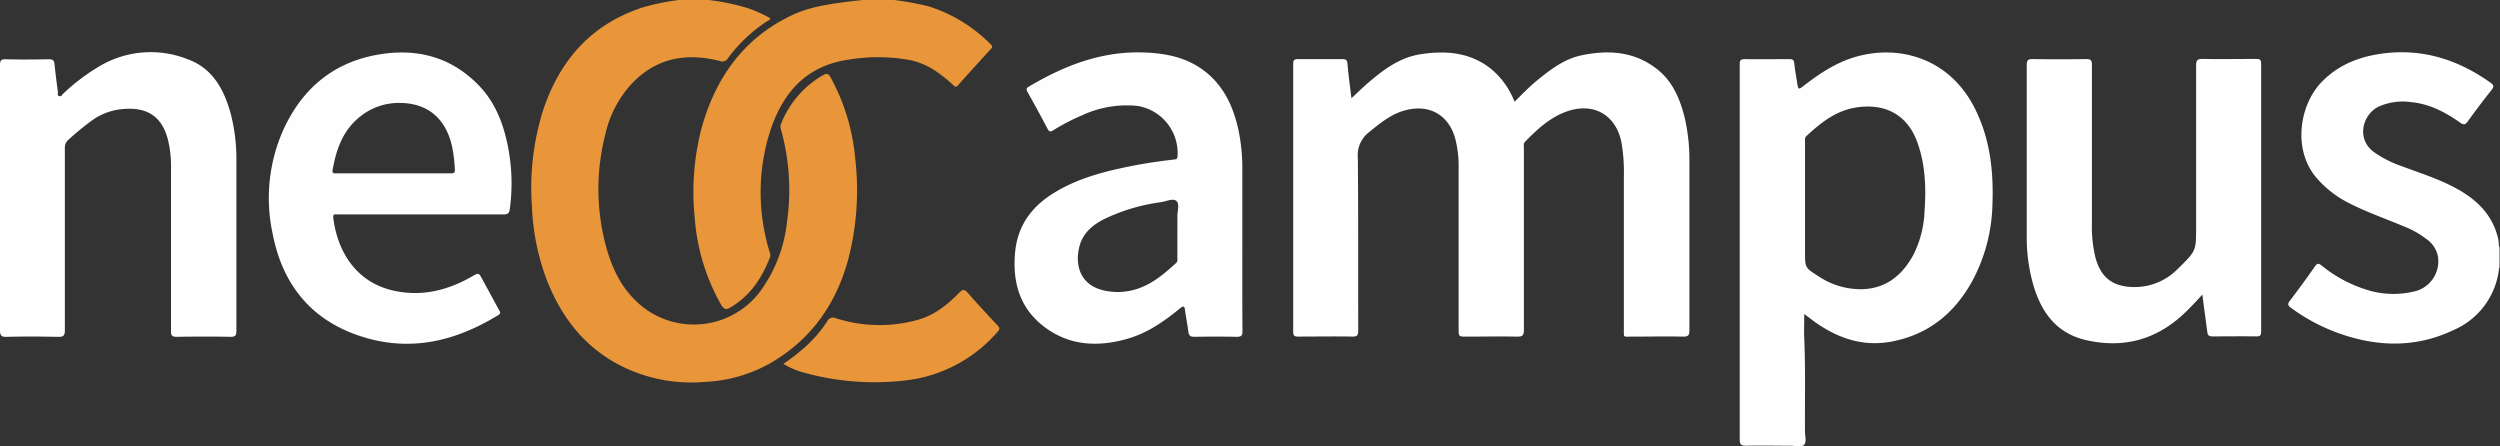 <svg xmlns="http://www.w3.org/2000/svg" viewBox="0 0 548.91 98.02"><rect x="0" y="0" width="548.91" height="98.02" fill="#333333" stroke="none"/><defs><style>.cls-1{fill:#e9963b;}.cls-2{fill:#989194;}.cls-3{fill:#fff;}.cls-4{fill:#fefefe;}</style></defs><title>neOCampus_blanc</title><g id="Calque_2" data-name="Calque 2"><g id="Calque_1-2" data-name="Calque 1"><path class="cls-1" d="M155.55,0a48.93,48.93,0,0,1,8.29,1.68A27.85,27.85,0,0,1,169.1,4c0,.44-.4.49-.65.65a33.41,33.41,0,0,0-8.59,8.09,1.43,1.43,0,0,1-1.85.64c-7.44-1.88-14.11-.64-19.5,5.21a24.1,24.1,0,0,0-5.59,10.86,48.31,48.31,0,0,0,.33,25.34c1.59,5.47,4.31,10.33,9.25,13.58a18.24,18.24,0,0,0,24.12-4,31.44,31.44,0,0,0,6.17-15.62,49.32,49.32,0,0,0-1.34-20.4,1.63,1.63,0,0,1,.05-1.17,21.3,21.3,0,0,1,9.22-10.68c.83-.47,1.21-.31,1.65.49a45.5,45.5,0,0,1,5.41,17.86A60.27,60.27,0,0,1,186.23,57c-2.67,9.71-8,17.39-16.88,22.62a32.11,32.11,0,0,1-14.51,4.23,34.41,34.41,0,0,1-19.94-4.3c-7.23-4.15-11.85-10.44-14.84-18.07a51.19,51.19,0,0,1-3.26-16,57.32,57.32,0,0,1,2.27-20.72c3.6-11.26,10.54-19.38,22.05-23.13A51.12,51.12,0,0,1,149.07,0Z"/><path class="cls-1" d="M196.35,0a68.64,68.64,0,0,1,7.5,1.38,33.28,33.28,0,0,1,13.67,8.35c.4.38.44.64,0,1.07-2.41,2.62-4.8,5.25-7.16,7.92-.49.56-.71.28-1.1-.07-2.71-2.47-5.6-4.63-9.3-5.42a38.56,38.56,0,0,0-13.34-.18c-10.42,1.39-15.51,8.35-18.08,17.6a44.45,44.45,0,0,0,.42,24.6,1.72,1.72,0,0,1,.13,1.16c-1.76,4.59-4.34,8.52-8.7,11.08-.91.54-1.38.51-2-.48a45.16,45.16,0,0,1-5.85-19.19,55.55,55.55,0,0,1,1.51-19.73c3.06-10.93,9.1-19.55,19.56-24.62,3.72-1.81,7.74-2.47,11.78-3,1.38-.18,2.76-.32,4.15-.48Z"/><path class="cls-2" d="M548.71,54.2a.14.14,0,0,1,.2,0V58.8l-.1,0h-.11A5.61,5.61,0,0,1,548.71,54.2Z"/><path class="cls-3" d="M296.73,21.57c1.43-1.32,2.58-2.47,3.82-3.52,3.35-2.84,6.84-5.45,11.33-6.14,5.54-.85,10.86-.46,15.47,3.19a17.62,17.62,0,0,1,5.19,7.24c1.63-1.6,3.16-3.21,4.88-4.62,2.95-2.42,6-4.76,9.8-5.57,6-1.25,11.72-.87,16.71,3.11,3.33,2.65,4.91,6.41,5.93,10.43a40.46,40.46,0,0,1,1.07,9.74c0,12.36,0,24.72,0,37.08,0,1.07-.23,1.42-1.37,1.4-3.79-.08-7.6,0-11.39,0-1.81,0-1.63.24-1.63-1.57,0-11.16,0-22.32,0-33.48A38.31,38.31,0,0,0,356,31.2c-1.22-5.92-6-8.73-11.78-6.8-3.79,1.28-6.63,3.92-9.36,6.71-.43.44-.27,1-.27,1.47q0,19.92,0,39.84c0,1.23-.32,1.52-1.52,1.49-3.67-.08-7.35,0-11,0-1.81,0-1.81,0-1.81-1.74q0-17.7,0-35.4a24.2,24.2,0,0,0-.7-6.17c-1.36-5.3-5.68-7.81-11-6.39-3.15.84-5.56,2.85-8,4.84a6.32,6.32,0,0,0-2.43,5.55c.13,12.68.05,25.36.09,38,0,1.08-.29,1.31-1.33,1.3-4-.07-7.92,0-11.88,0-.83,0-1.07-.22-1.07-1.06q0-29.4,0-58.8c0-.84.24-1.07,1.07-1.06,3.24,0,6.48,0,9.72,0,.72,0,1,.14,1.12.94C296.05,16.38,296.39,18.82,296.73,21.57Z"/><path class="cls-3" d="M0,43.35c0-9.68,0-19.36,0-29,0-1,.16-1.38,1.28-1.34,3.16.09,6.32.06,9.48,0,.82,0,1.11.25,1.2,1,.21,2.07.48,4.13.75,6.19,0,.31-.17.79.31.91s.62-.31.87-.55A43.57,43.57,0,0,1,22,14.45,22,22,0,0,1,41.19,13c5.54,2,8,6.67,9.48,12A40.05,40.05,0,0,1,51.9,35.64c0,12.32,0,24.64,0,37,0,1.07-.27,1.33-1.32,1.31-3.92-.07-7.84-.06-11.76,0-1,0-1.28-.24-1.27-1.25q0-18,0-36a25.28,25.28,0,0,0-.52-5.35c-1.17-5.58-4.49-7.95-10.17-7.39a13.31,13.31,0,0,0-6.55,2.4,57.71,57.71,0,0,0-5.29,4.33,2.25,2.25,0,0,0-.78,1.88c0,13.32,0,26.64,0,39.95,0,1.18-.32,1.46-1.46,1.44-3.8-.08-7.6-.1-11.4,0C.17,74,0,73.53,0,72.39,0,62.71,0,53,0,43.35Z"/><path class="cls-3" d="M483.56,64.68c-1.53,1.67-2.86,3.1-4.29,4.42C473.14,74.73,466,76.51,458,74.67c-6.41-1.48-9.73-6-11.51-11.94A37.84,37.84,0,0,1,445,51.84c0-12.52,0-25,0-37.55,0-1,.23-1.34,1.3-1.32,3.92.07,7.84.06,11.76,0,1,0,1.26.29,1.25,1.28q0,17.38,0,34.79a28.24,28.24,0,0,0,.8,7.6c1.17,4.26,3.72,6.25,8.12,6.38a13.24,13.24,0,0,0,9.95-4l.17-.17c3.84-3.77,3.84-3.77,3.84-9.1,0-11.8,0-23.6,0-35.4,0-1.19.34-1.43,1.46-1.41,3.92.07,7.84,0,11.76,0,.84,0,1.06.24,1.06,1.07q0,29.4,0,58.79c0,.84-.24,1.07-1.07,1.06-3.2-.05-6.4,0-9.6,0-.82,0-1.08-.24-1.17-1.06C484.3,70.22,483.93,67.62,483.56,64.68Z"/><path class="cls-3" d="M548.71,54.2c0,1.54,0,3.09,0,4.64a16.66,16.66,0,0,1-10,13.63c-8.41,4-17,3.72-25.62.55A40.82,40.82,0,0,1,503,67.57c-.75-.54-.73-.86-.2-1.56q2.82-3.72,5.51-7.55c.46-.66.75-.68,1.38-.2a29.66,29.66,0,0,0,11,5.67,19.48,19.48,0,0,0,9.14.12,6.8,6.8,0,0,0,5.48-7.58,6,6,0,0,0-2.49-3.94,20.3,20.3,0,0,0-5.1-2.86c-4.15-1.74-8.42-3.21-12.42-5.31a22.89,22.89,0,0,1-6.4-5c-5.68-6.23-4.07-16.36.93-21.44,3.71-3.77,8.3-5.52,13.42-6.18,8.75-1.12,16.49,1.38,23.57,6.41.76.54.82.88.23,1.62-1.77,2.21-3.48,4.48-5.14,6.78-.57.8-.92,1-1.82.33-3.26-2.29-6.75-4.12-10.83-4.47a13,13,0,0,0-7,1c-3.53,1.72-5,7.11-1,10a24,24,0,0,0,5.85,3c4.37,1.64,8.85,3,12.91,5.36,4.32,2.5,7.52,5.91,8.56,11C548.62,53.24,548.65,53.72,548.71,54.2Z"/><path class="cls-1" d="M172,79.89a44.15,44.15,0,0,0,4.75-3.67,29,29,0,0,0,4.84-5.6,1.44,1.44,0,0,1,2-.73,31.2,31.2,0,0,0,17.83.36c3.71-1,6.6-3.32,9.21-6,.79-.82,1.18-.74,1.88.07,2.13,2.43,4.33,4.8,6.54,7.16.49.52.5.81,0,1.35a31.42,31.42,0,0,1-20,10.67,58,58,0,0,1-23.22-1.88A16.94,16.94,0,0,1,172,79.89Z"/><path class="cls-4" d="M433.86,24.33c-5.52-11.57-16.79-14.61-26.39-11.86-4.32,1.24-8,3.7-11.53,6.43-1,.8-1.12.76-1.32-.53-.23-1.5-.51-3-.67-4.5-.08-.74-.38-.89-1.06-.89-3.24,0-6.48.06-9.72,0-1,0-1.2.27-1.19,1.2,0,4.68,0,9.36,0,14q0,34.13,0,68.25c0,1.17.31,1.47,1.46,1.44,3.28-.08,6.56,0,9.83,0,1,0,2.29.45,2.86-.22s.19-1.83.18-2.79c-.06-6.79.14-13.59-.16-20.38-.08-1.81,0-3.63,0-5.54.69.53,1.33,1,2,1.52,5.18,3.76,10.83,5.78,17.31,4.51,8-1.55,13.68-6.22,17.56-13.22a37.36,37.36,0,0,0,4.45-16.86C437.73,37.78,437,30.84,433.86,24.33ZM422.56,46.4A23.09,23.09,0,0,1,420,56.16c-2.38,4.25-5.81,7.1-10.89,7.33a16.6,16.6,0,0,1-9.84-2.84c-3-1.89-2.95-1.91-2.95-5.39v-11q0-6.52,0-13.06c0-.47-.11-1,.32-1.34,3.07-2.86,6.34-5.46,10.59-6.21,6-1.05,11.39,1,13.77,7.65C422.75,36.19,422.92,41.27,422.56,46.4Z"/><path class="cls-4" d="M272.77,53.21v-16a40.52,40.52,0,0,0-.83-8.58c-1-4.61-2.78-8.84-6.34-12.09-4-3.63-8.84-4.78-14-5-9.43-.45-17.78,2.77-25.71,7.48-.6.36-.58.65-.27,1.2,1.48,2.65,2.94,5.31,4.35,8,.36.7.64.8,1.31.37a44.74,44.74,0,0,1,6.26-3.25,23.12,23.12,0,0,1,12.24-2.08,10.5,10.5,0,0,1,8.76,11.14c-.07.59-.39.58-.8.63-3.17.36-6.33.82-9.47,1.45C242.6,37.62,237,39.05,232,42c-5.2,3-8.55,7.28-9.12,13.39-.59,6.42.93,12.14,6.25,16.25,5.62,4.34,12,4.61,18.56,2.7,4.32-1.26,8-3.84,11.41-6.65.74-.6,1-.47,1.08.4.22,1.58.54,3.15.74,4.73.11.9.48,1.15,1.38,1.13,3.08-.05,6.16-.06,9.23,0,1,0,1.28-.25,1.27-1.25C272.75,66.17,272.77,59.69,272.77,53.21Zm-14.26-2.34c0,1.91,0,3.83,0,5.75,0,.38.09.79-.27,1.11-2.84,2.6-5.76,5.08-9.62,6a13.39,13.39,0,0,1-5.81.13c-6-1.1-6.82-6.12-5.76-9.93.78-2.77,2.79-4.47,5.23-5.75a41,41,0,0,1,12.65-3.79c1.16-.18,2.68-.93,3.39-.24s.18,2.18.19,3.33S258.51,49.75,258.51,50.87Z"/><path class="cls-4" d="M111.58,32.46c-1-5.28-2.89-10.18-6.74-14-6.47-6.5-14.48-8.05-23.12-6.22-9.27,2-15.65,7.77-19.54,16.33a36.84,36.84,0,0,0-2.34,22.63c2.11,11.1,8.33,19,19.24,22.59s20.87,1.19,30.34-4.62c.65-.4.35-.73.13-1.14l-3.66-6.73c-.78-1.44-.78-1.44-2.24-.61-5.34,3.07-11,4.47-17.13,3.15-7.89-1.71-12.32-8-13.35-16-.13-1,.56-.75,1.06-.76H92.34c6.08,0,12.16,0,18.24,0,.91,0,1.22-.26,1.35-1.17A41.42,41.42,0,0,0,111.58,32.46Zm-12.5,5.6q-12.64,0-25.29,0c-.48,0-.89,0-.77-.69.8-4.63,2.3-8.88,6.21-11.9a13.55,13.55,0,0,1,8.44-2.87c6.35,0,10.43,3.55,11.7,10.11a32.55,32.55,0,0,1,.5,4.52C99.91,37.84,99.73,38.07,99.08,38.06Z"/></g></g></svg>